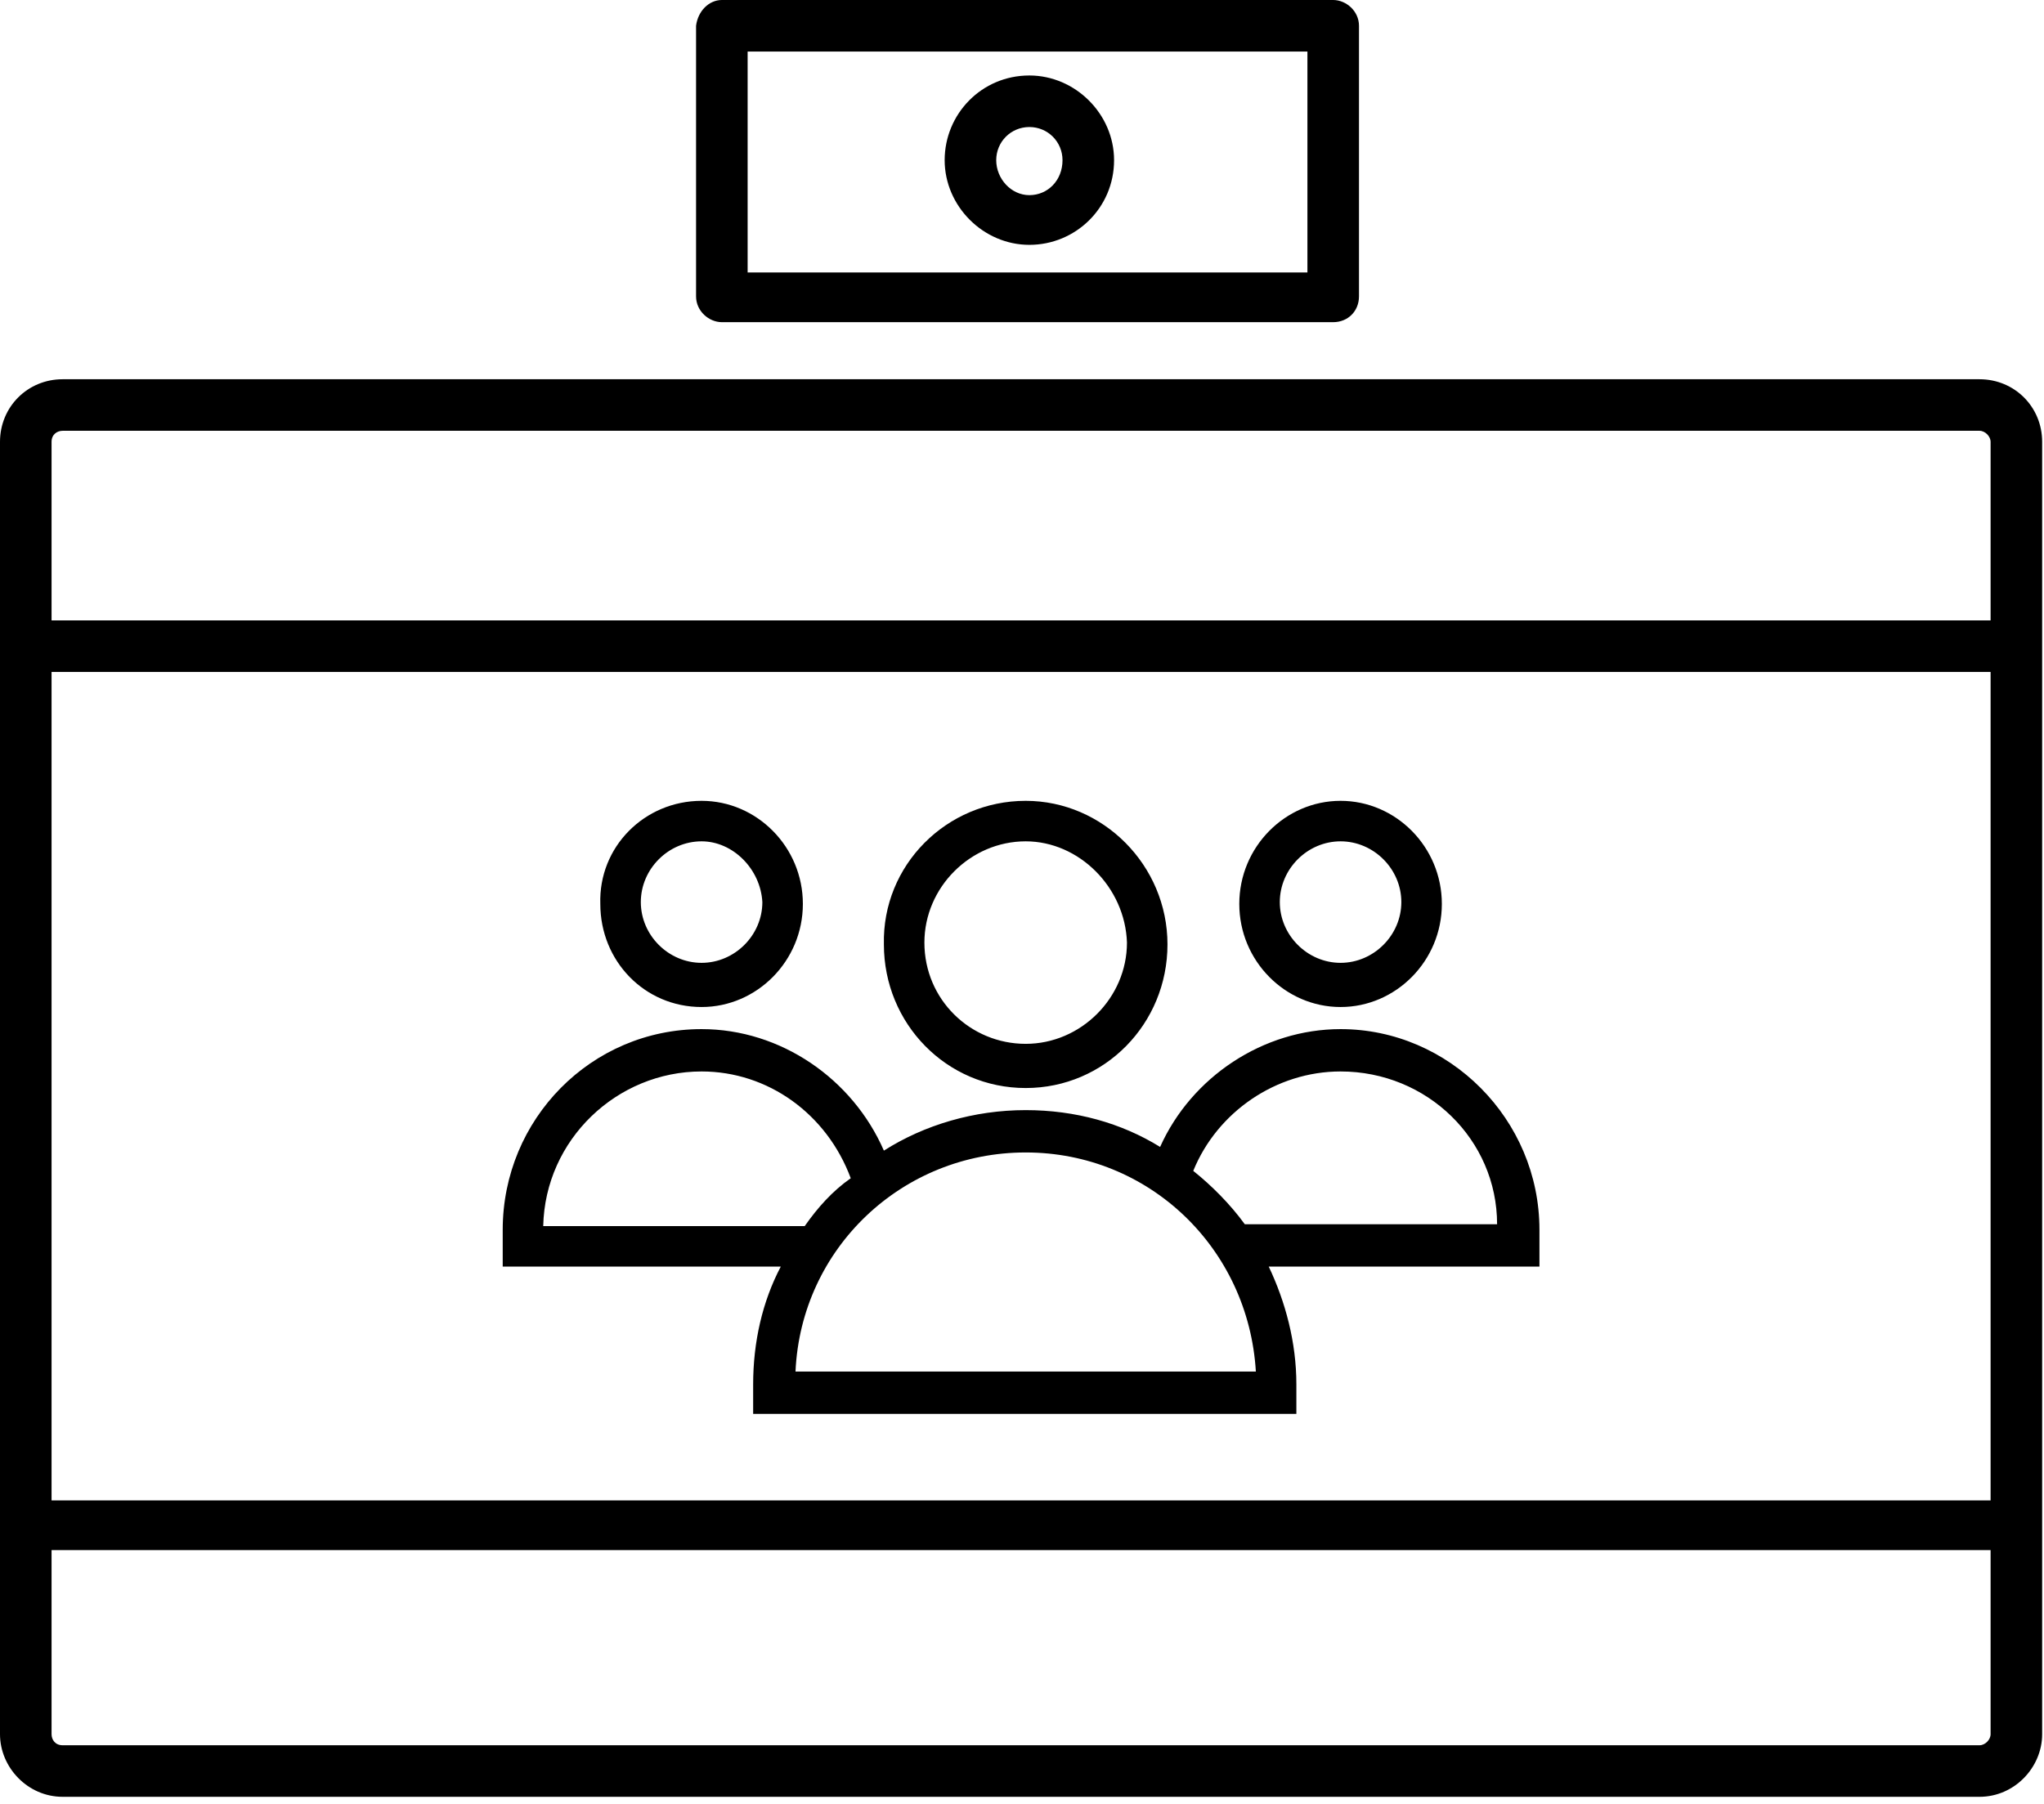 <svg width="111" height="98" viewBox="0 0 111 98" fill="none" xmlns="http://www.w3.org/2000/svg">
<path fill-rule="evenodd" clip-rule="evenodd" d="M2.8 84.2C2.8 84.2 2.8 84.2 2.8 94.2C2.8 94.5 3 94.8 3.4 94.8C3.4 94.8 3.4 94.8 107.5 94.8C107.8 94.8 108.1 94.5 108.1 94.2C108.1 94.2 108.1 94.2 108.1 84.2C108.1 84.2 108.1 84.2 2.8 84.2ZM55.7 62.6C49 62.6 43.5 67.8 43.2 74.5H68.2C67.8 67.8 62.4 62.6 55.7 62.6ZM72.8 58.2C69.3 58.2 66.1 60.4 64.8 63.6C65.8 64.4 66.8 65.4 67.6 66.5C67.6 66.5 67.6 66.5 81.3 66.5C81.3 61.9 77.5 58.2 72.8 58.2ZM38.1 58.2C33.5 58.2 29.6 61.9 29.5 66.6C29.5 66.6 29.5 66.6 43.7 66.6C44.4 65.6 45.2 64.7 46.2 64C44.9 60.5 41.7 58.2 38.1 58.2ZM38.1 55.9C42.4 55.9 46.3 58.6 48 62.5C50.2 61.1 52.9 60.3 55.7 60.3C58.4 60.3 60.9 61 63 62.3C64.7 58.5 68.6 55.9 72.8 55.9C78.7 55.9 83.6 60.8 83.6 66.8V68.8C83.6 68.8 83.6 68.8 68.9 68.8C69.8 70.7 70.4 72.9 70.4 75.2C70.4 75.2 70.4 75.2 70.4 76.8C70.4 76.8 70.4 76.8 40.9 76.8C40.9 76.8 40.9 76.8 40.9 75.2C40.9 72.9 41.4 70.7 42.4 68.8C42.4 68.8 42.4 68.8 27.3 68.8C27.3 68.8 27.3 68.8 27.3 66.8C27.3 60.8 32.1 55.9 38.1 55.9ZM72.8 45.7C71 45.7 69.5 47.2 69.5 49C69.5 50.8 71 52.3 72.8 52.3C74.6 52.3 76.1 50.8 76.1 49C76.1 47.2 74.6 45.7 72.8 45.7ZM38.1 45.7C36.3 45.7 34.8 47.2 34.8 49C34.8 50.8 36.3 52.3 38.1 52.3C39.9 52.3 41.4 50.8 41.4 49C41.3 47.2 39.8 45.7 38.1 45.7ZM55.7 45.7C52.7 45.7 50.2 48.2 50.2 51.2C50.2 54.3 52.7 56.7 55.7 56.7C58.7 56.7 61.2 54.2 61.2 51.2C61.1 48.2 58.6 45.7 55.7 45.7ZM72.8 43.5C75.8 43.5 78.3 46 78.3 49.1C78.3 52.2 75.8 54.7 72.8 54.7C69.8 54.7 67.3 52.2 67.3 49.1C67.3 46 69.8 43.5 72.8 43.5ZM55.7 43.5C59.9 43.5 63.4 47 63.4 51.3C63.4 55.6 60 59.1 55.7 59.1C51.4 59.1 48 55.6 48 51.3C47.9 47 51.4 43.5 55.7 43.5ZM38.1 43.5C41.1 43.5 43.6 46 43.6 49.1C43.6 52.2 41.1 54.7 38.1 54.7C35 54.7 32.6 52.2 32.6 49.1C32.5 46 35 43.5 38.1 43.5ZM2.8 36.5V81.5C2.8 81.5 2.8 81.5 108.1 81.5C108.1 81.5 108.1 81.5 108.1 36.5C108.1 36.5 108.1 36.5 2.8 36.5ZM3.4 23.4C3.1 23.4 2.8 23.6 2.8 24C2.8 24 2.8 24 2.8 33.7C2.8 33.7 2.8 33.7 108.1 33.7C108.1 33.7 108.1 33.7 108.1 24C108.1 23.7 107.8 23.4 107.5 23.4C107.4 23.4 107.4 23.4 3.4 23.4ZM3.4 20.6C3.4 20.6 3.4 20.6 107.5 20.6C109.4 20.6 110.9 22.1 110.9 24C110.9 24 110.9 24 110.9 94.2C110.9 96 109.4 97.6 107.5 97.6C107.5 97.6 107.5 97.6 3.4 97.6C1.5 97.6 0 96 0 94.2C0 94.2 0 94.2 0 24C0 22.1 1.5 20.6 3.4 20.6ZM55.9 6.9C54.9 6.9 54.1 7.7 54.1 8.7C54.1 9.7 54.9 10.6 55.9 10.6C56.9 10.6 57.7 9.8 57.7 8.7C57.7 7.7 56.9 6.9 55.9 6.9ZM55.9 4.1C58.4 4.1 60.5 6.2 60.5 8.7C60.5 11.3 58.4 13.3 55.9 13.3C53.4 13.3 51.3 11.2 51.3 8.7C51.3 6.2 53.3 4.1 55.9 4.1ZM40.6 2.8V14.8C40.6 14.8 40.6 14.8 71 14.8C71 14.8 71 14.8 71 2.8C71.1 2.8 71.1 2.8 40.6 2.8ZM39.2 0C39.2 0 39.2 0 72.4 0C73.1 0 73.8 0.6 73.8 1.4C73.8 1.4 73.8 1.4 73.8 16.1C73.8 16.9 73.2 17.5 72.4 17.5C72.4 17.5 72.4 17.5 39.2 17.5C38.5 17.5 37.8 16.9 37.8 16.1C37.8 16.1 37.8 16.1 37.8 1.4C37.9 0.6 38.5 0 39.2 0Z" fill="currentColor"/>
</svg>
